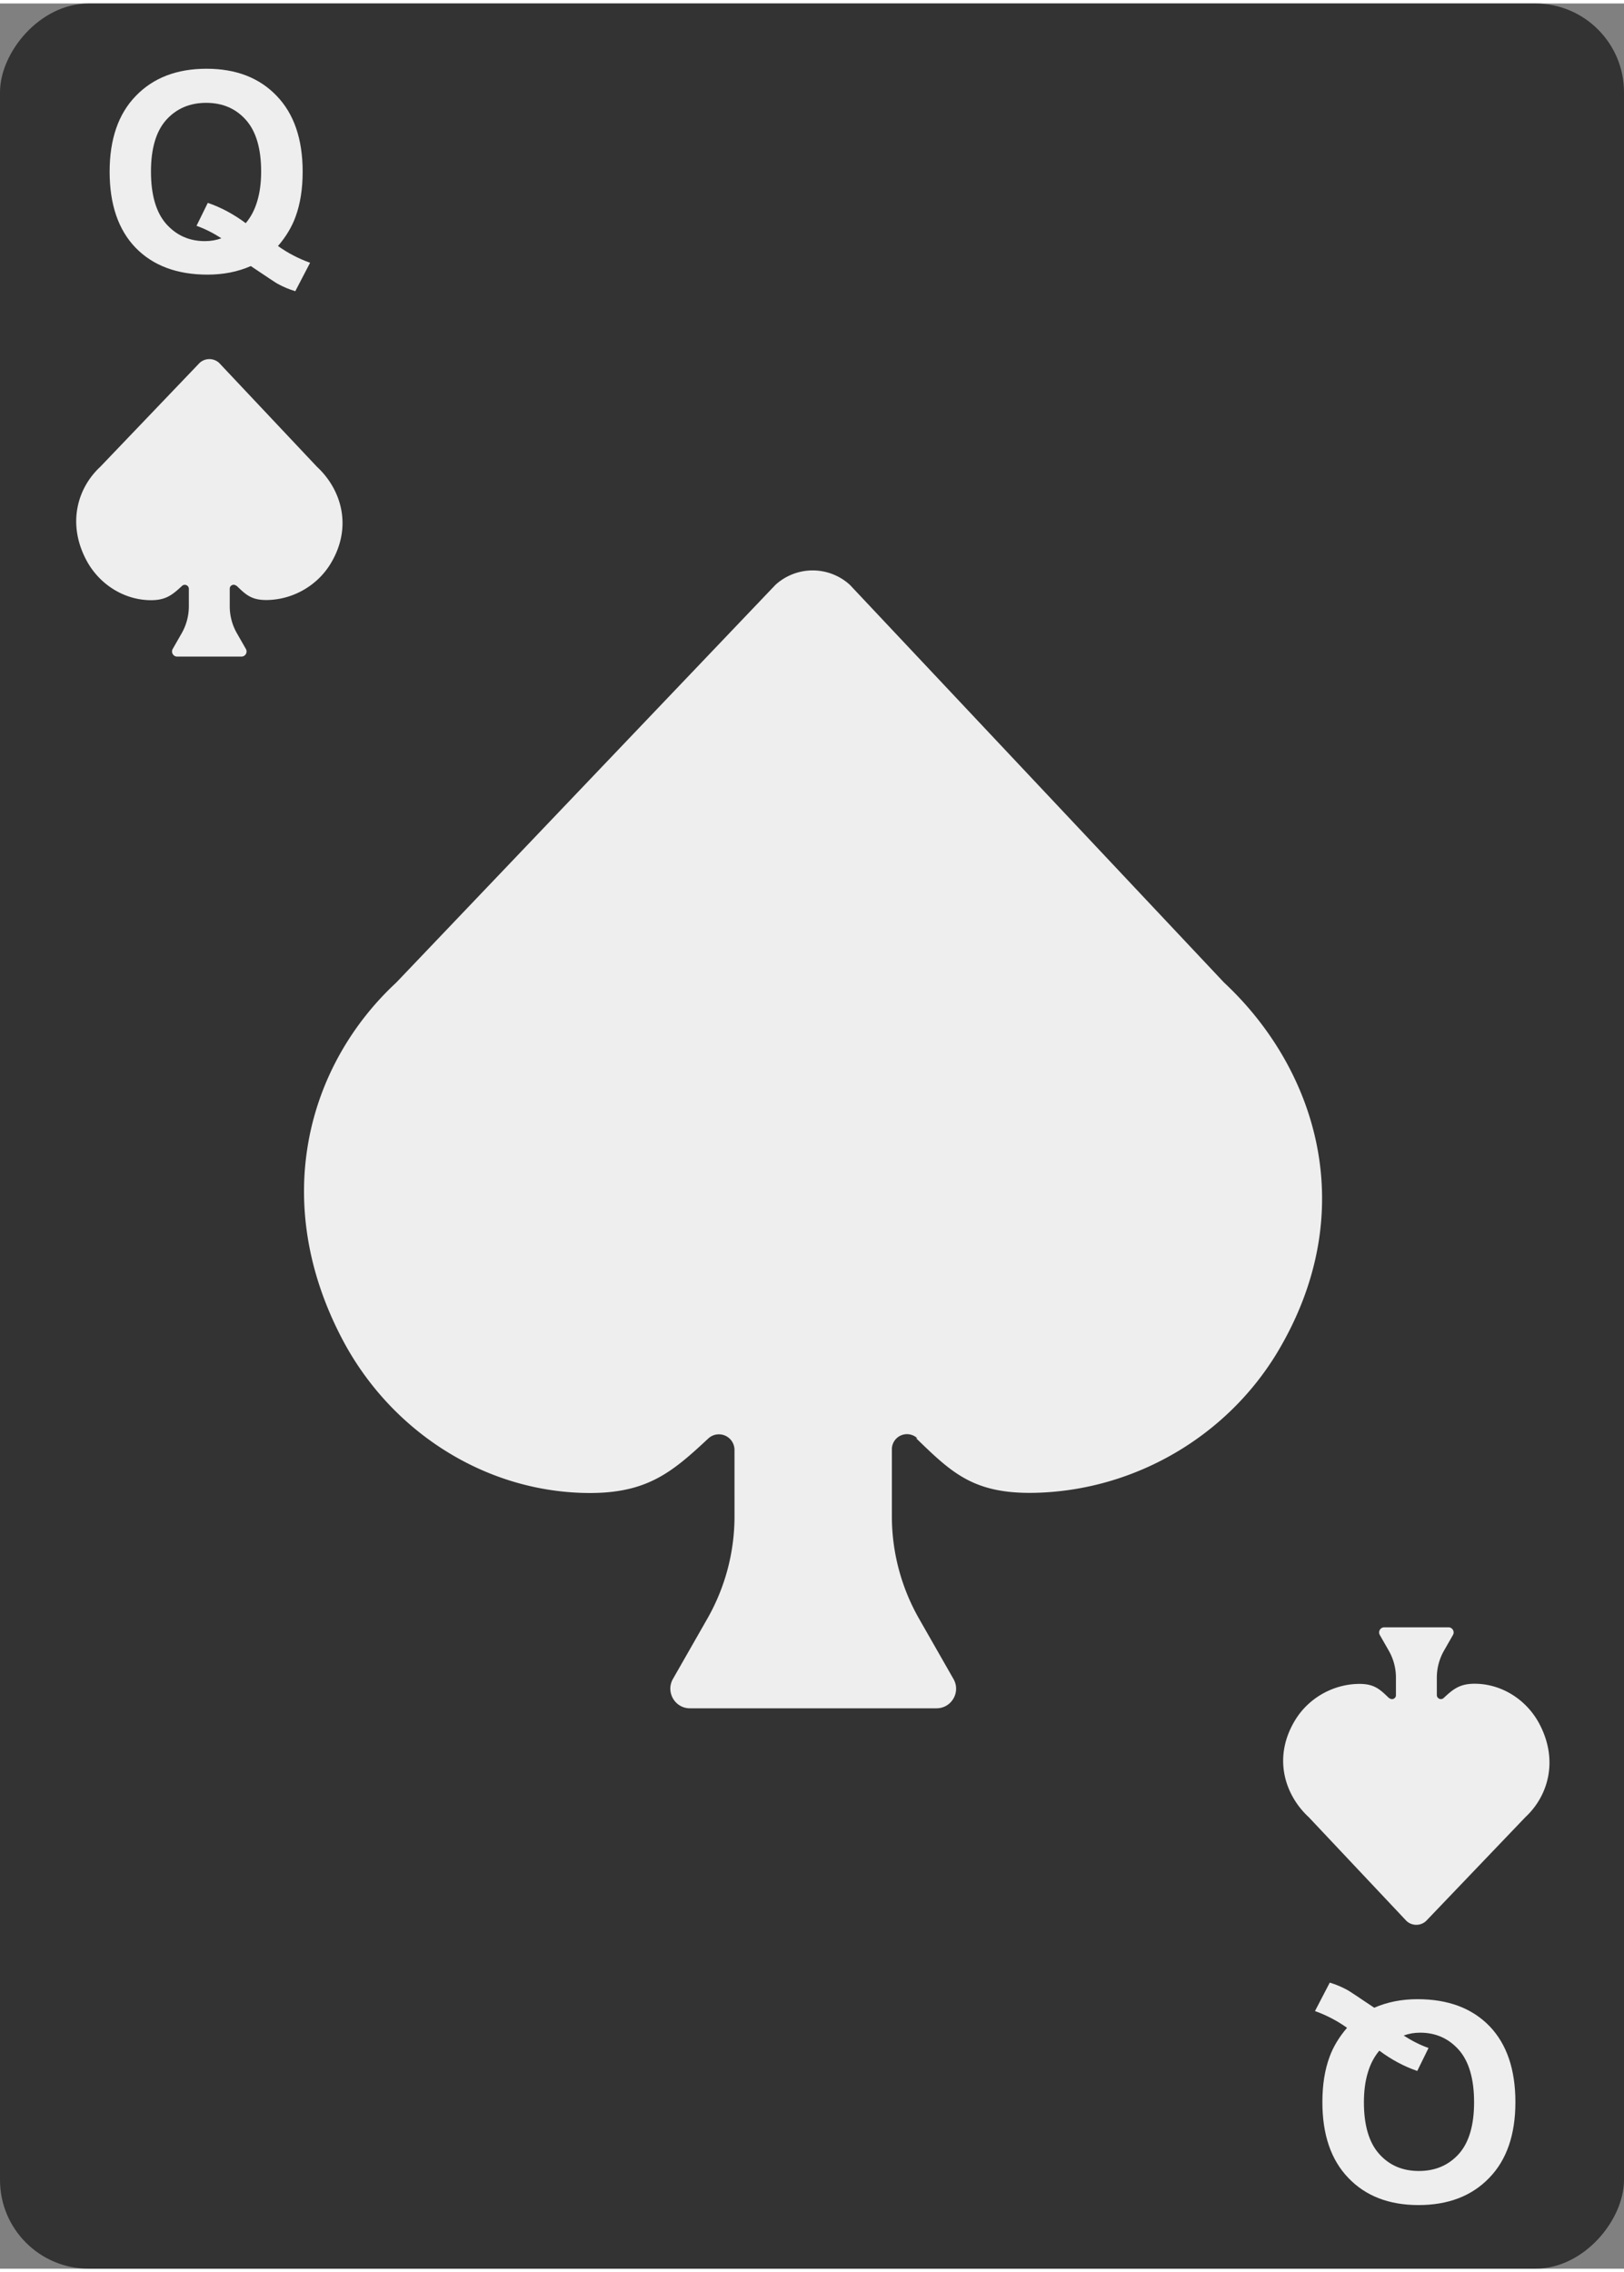 <svg xmlns="http://www.w3.org/2000/svg" width="366" height="512" viewBox="0 0 96.8 135" fill="#eee"><rect x="0" y="0" width="96.8" height="135" fill="#808080" stroke="none"/><rect transform="scale(1 -1)" y="-135" width="96.8" height="135" ry="5.29" fill="#333"/><path d="M14.1 34.7c.57.551.912.891 1.93.849 1.5-.062 2.9-.881 3.68-2.17 1.34-2.22.608-4.45-.82-5.77l-5.83-6.19a.86.86 0 0 0-1.16 0l-5.92 6.19c-1.39 1.29-1.98 3.43-.821 5.59.736 1.37 2.14 2.3 3.69 2.36 1.01.039 1.41-.3 2-.847.154-.144.407-.036.407.176v1.04c0 .559-.146 1.11-.424 1.6l-.537.939c-.116.204.031.457.265.457h3.83c.235 0 .382-.253.265-.457l-.537-.939a3.23 3.23 0 0 1-.424-1.6v-1.05c0-.207.249-.311.398-.167M54.6 85.5c2.18 2.11 3.49 3.41 7.4 3.25 5.75-.236 11.1-3.37 14.1-8.3 5.13-8.5 2.33-17-3.14-22.1l-22.3-23.7a3.29 3.29 0 0 0-4.44 0l-22.6 23.7c-5.31 4.93-7.58 13.1-3.14 21.4 2.82 5.25 8.17 8.78 14.1 9.01 3.87.148 5.4-1.15 7.64-3.24a.93.93 0 0 1 1.56.672l.001 3.97c0 2.14-.559 4.24-1.62 6.1l-2.05 3.59c-.444.779.118 1.75 1.01 1.75h14.7c.897 0 1.46-.968 1.01-1.75l-2.05-3.59c-1.06-1.86-1.62-3.96-1.62-6.1v-4.01a.9.9 0 0 1 1.52-.64M82.8 101c-.57-.551-.912-.891-1.93-.849-1.5.062-2.9.881-3.68 2.17-1.34 2.22-.608 4.45.82 5.77l5.83 6.19a.86.86 0 0 0 1.16 0l5.92-6.19c1.39-1.29 1.98-3.43.821-5.59-.736-1.37-2.14-2.3-3.69-2.36-1.01-.039-1.41.3-2 .847-.154.144-.407.036-.407-.176v-1.04c0-.559.146-1.11.424-1.6l.537-.939c.116-.204-.031-.457-.265-.457h-3.83c-.235 0-.382.253-.265.457l.537.939a3.23 3.23 0 0 1 .424 1.6v1.05c0 .207-.249.311-.398.167"/><path d="M16.563 14.45q.882.631 1.92 1.003l-.882 1.695q-.543-.162-1.061-.446-.113-.057-1.59-1.052-1.165.51-2.58.51-2.73 0-4.29-1.605-1.545-1.605-1.545-4.53 0-2.91 1.56-4.515 1.56-1.62 4.215-1.62 2.64 0 4.185 1.62 1.545 1.605 1.545 4.515 0 1.545-.429 2.7-.324.891-1.037 1.725zm-1.92-1.352q.462-.543.689-1.311.234-.77.234-1.77 0-2.055-.906-3.075-.906-1.02-2.37-1.02-1.466 0-2.385 1.02-.906 1.02-.906 3.075 0 2.085.906 3.12.915 1.027 2.31 1.027.518 0 .98-.169-.729-.477-1.481-.744l.672-1.368q1.182.405 2.265 1.213zM80.3 120.65q-.882-.632-1.92-1.004l.882-1.695q.543.162 1.06.445.113.057 1.59 1.052 1.166-.51 2.58-.51 2.73 0 4.29 1.605 1.545 1.605 1.545 4.53 0 2.91-1.56 4.515-1.56 1.62-4.215 1.62-2.64 0-4.185-1.62-1.545-1.605-1.545-4.515 0-1.545.429-2.7.324-.891 1.037-1.725zm1.92 1.351q-.462.543-.689 1.311-.234.769-.234 1.77 0 2.055.906 3.075.906 1.02 2.37 1.02 1.465 0 2.385-1.02.906-1.02.906-3.075 0-2.085-.906-3.12-.915-1.028-2.31-1.028-.517 0-.98.169.729.477 1.481.744l-.672 1.368q-1.182-.405-2.265-1.213z"/></svg>